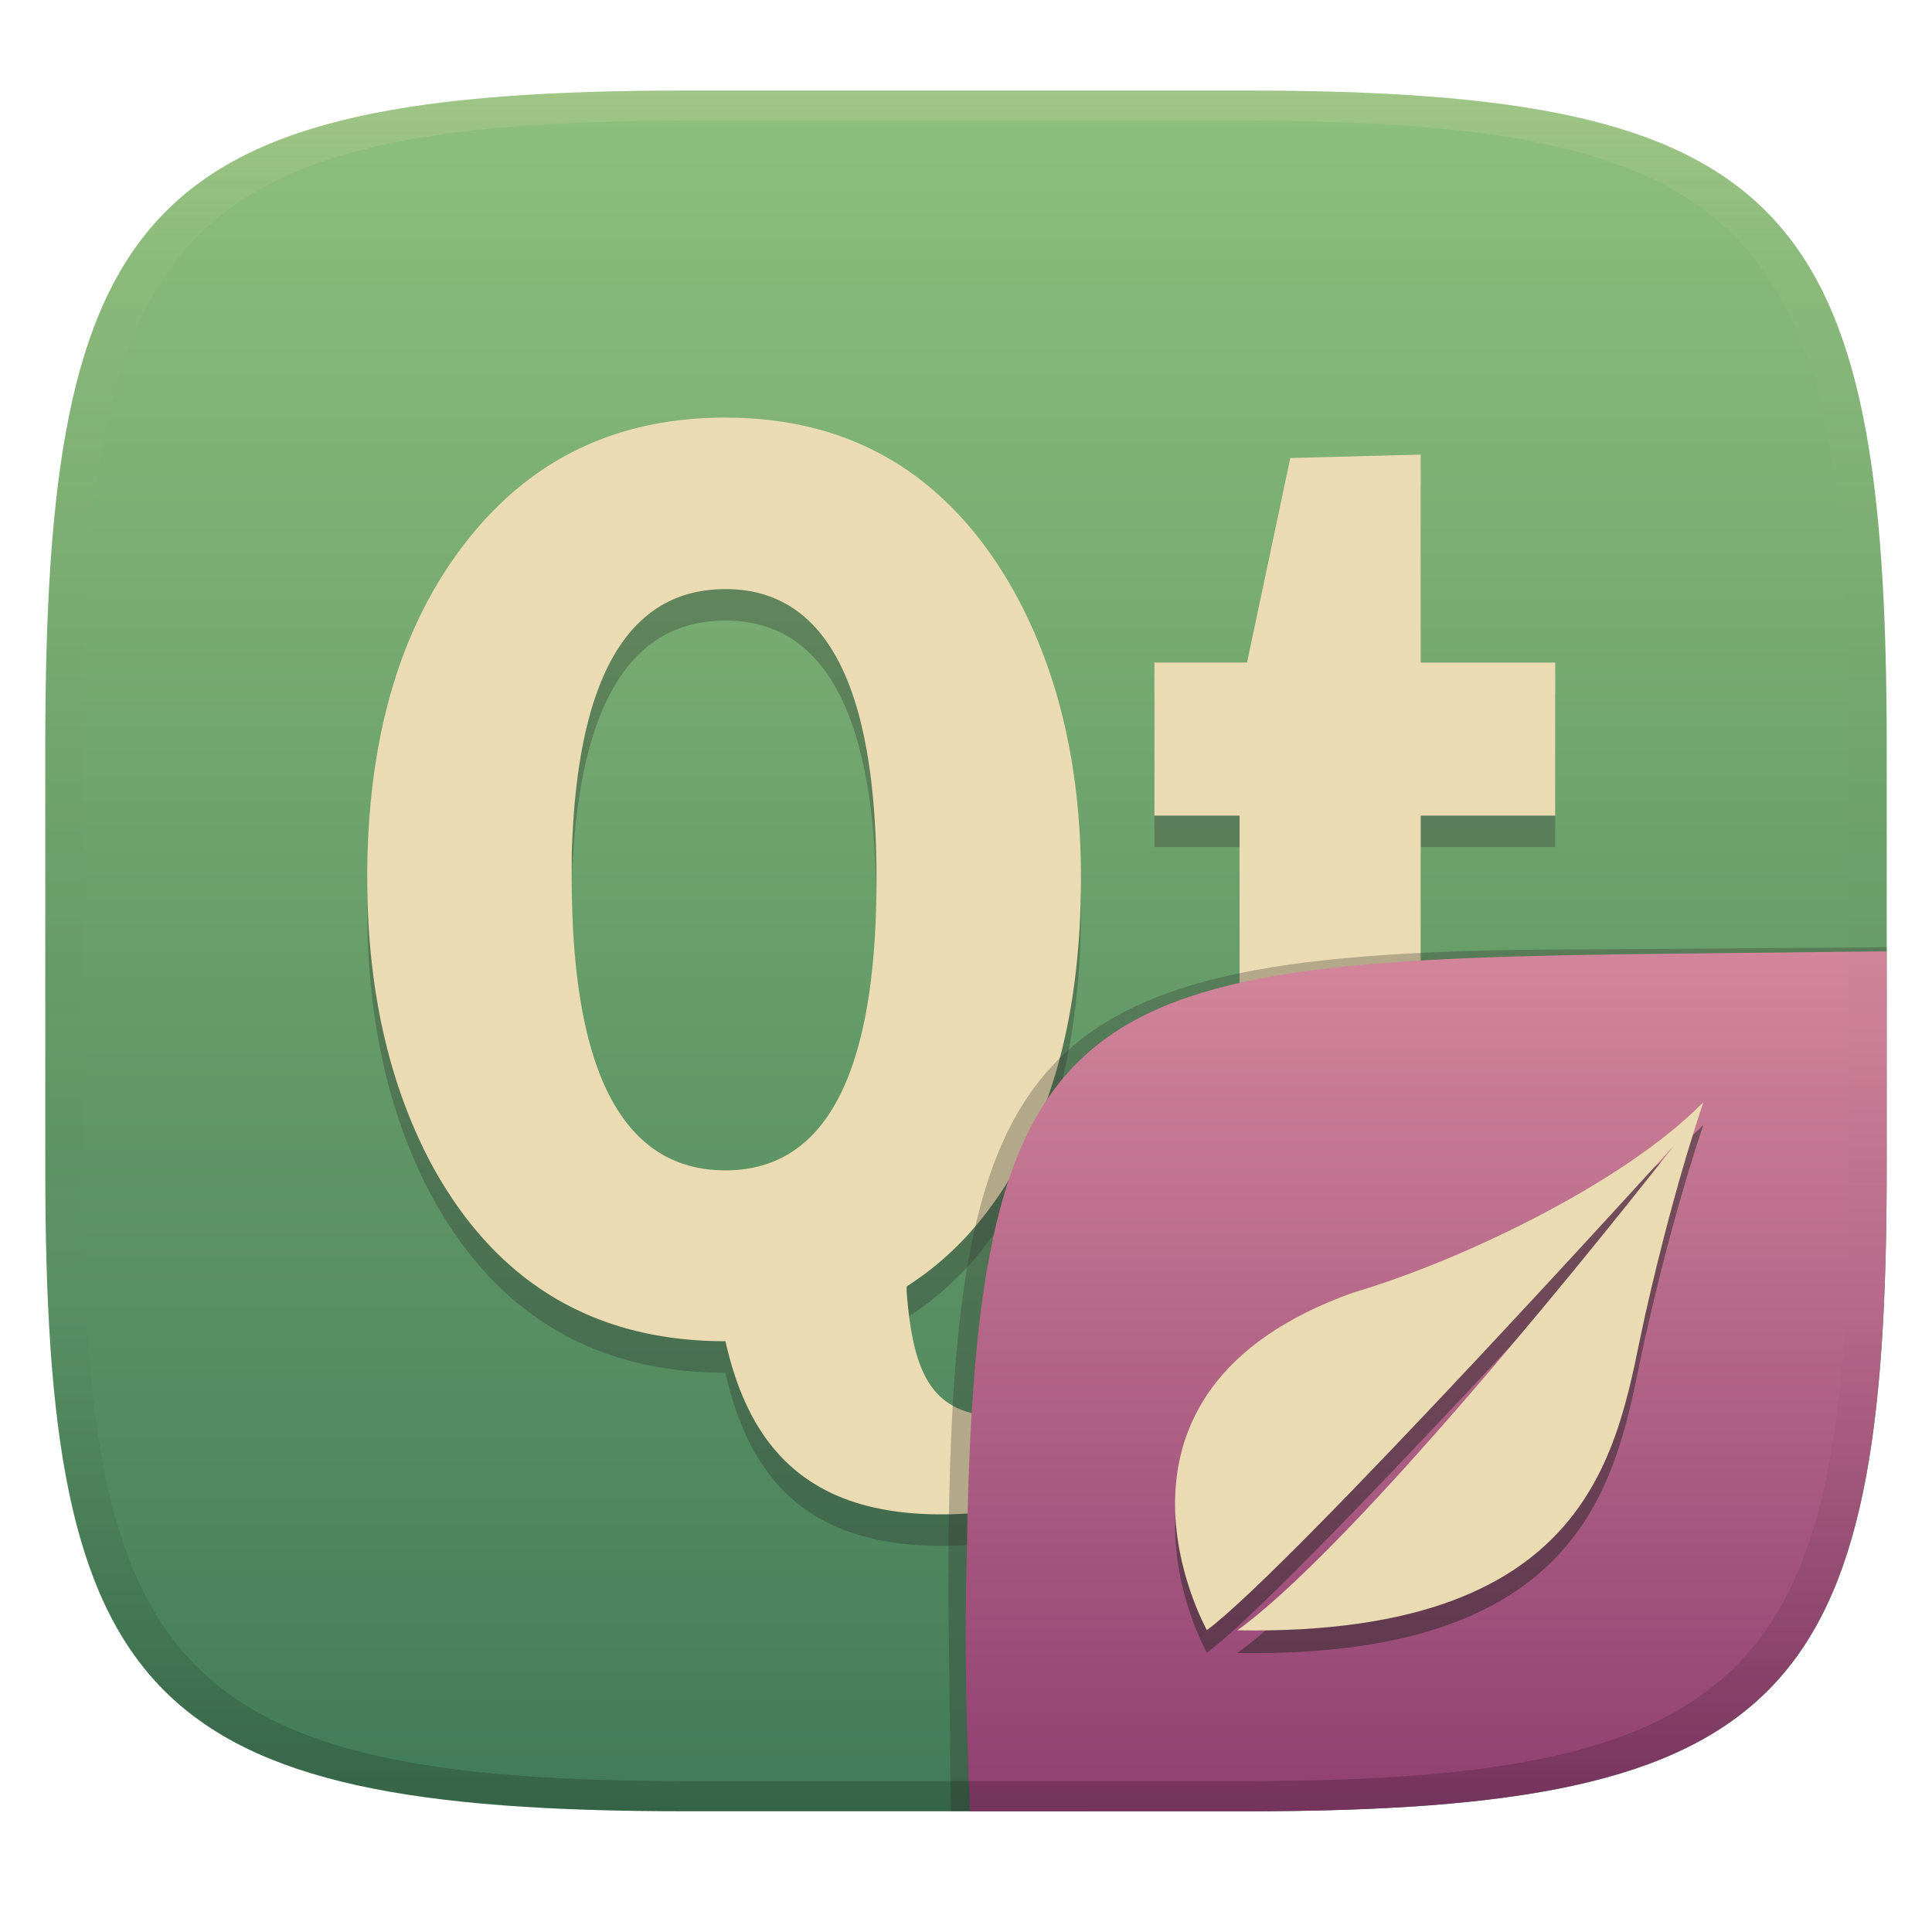 <svg width="256" height="256" version="1.1" xmlns="http://www.w3.org/2000/svg">
  <defs>
    <linearGradient id="linearGradient31" x1=".5" x2=".5" y2="1" gradientTransform="matrix(244,0,0,228,5.986,12)" gradientUnits="userSpaceOnUse">
      <stop stop-color="#ebdbb2" stop-opacity=".2" offset="0"/>
      <stop stop-color="#ebdbb2" stop-opacity=".05" offset=".1"/>
      <stop stop-opacity="0" offset=".704"/>
      <stop stop-opacity=".1" offset=".897"/>
      <stop stop-opacity=".2" offset="1"/>
    </linearGradient>
    <linearGradient id="linearGradient6" x1="140" x2="140" y1="12" y2="240" gradientUnits="userSpaceOnUse">
      <stop stop-color="#8ec07c" offset="0"/>
      <stop stop-color="#427b58" offset="1"/>
    </linearGradient>
    <linearGradient id="b-9-6" x1=".631" x2=".631" y1=".5" y2="1" gradientTransform="matrix(244,0,0,228,6.167,11.98)" gradientUnits="userSpaceOnUse">
      <stop stop-color="#d3869b" offset="0"/>
      <stop stop-color="#8f3f71" offset="1"/>
    </linearGradient>
  </defs>
  <path d="m165 12c72 0 85 15 85 87v56c0 70-13 85-85 85h-74c-72 0-85-15-85-85v-56c0-72 13-87 85-87z" fill="url(#linearGradient6)" style="isolation:isolate"/>
  <path d="m96.13 59.5c-13.67 0-24.71 4.969-33.1 14.91-9.579 11.33-14.37 26.68-14.37 46.1 0 14.45 2.772 27.01 8.366 37.65 8.499 15.84 21.56 23.73 39.1 23.73 3.787 16.92 14.24 25.83 38.83 22.1v-12.27c-11.45 1.058-13.93-5.235-14.82-16.36v-0.728a40.48 40.48 0 0 0 9.365-8.276c9.146-10.98 13.73-26.29 13.73-45.83 0-14.57-2.917-27.1-8.726-37.74-8.611-15.49-21.38-23.28-38.38-23.28zm92.12 4.909-17.28 0.454-5.732 27.1h-12.27v20.28h11.28v38.83c0 10.64 1.516 18.09 4.455 22.37 3.701 5.663 11.56 8.456 23.65 8.456 4.027 0 9.013-0.548 15-1.821v-19.28a186.1 186.1 0 0 1-9.279 0.364c-3.371 0-5.766-0.57-7.18-1.726-1.744-1.388-2.639-4.978-2.639-10.64v-36.55h17.82v-20.28h-17.82zm-92.12 17.82c13.34 0 20.01 12.81 20.01 38.47s-6.666 38.55-20.01 38.55c-13.56 0-20.37-12.96-20.37-38.74v-3.089c0.643-23.47 7.454-35.19 20.37-35.19z" fill="#282828" opacity=".3" stroke-width="4.284"/>
  <path d="m96.13 55.33c-13.67 0-24.71 4.969-33.1 14.91-9.579 11.33-14.37 26.68-14.37 46.1 0 14.45 2.772 27.01 8.366 37.65 8.499 15.84 21.56 23.73 39.1 23.73 3.787 16.92 14.24 25.83 38.83 22.1v-12.27c-11.45 1.058-13.93-5.235-14.82-16.36v-0.728a40.48 40.48 0 0 0 9.365-8.276c9.146-10.98 13.73-26.29 13.73-45.83 0-14.57-2.917-27.1-8.726-37.74-8.611-15.49-21.38-23.28-38.38-23.28zm92.12 4.909-17.28 0.454-5.732 27.1h-12.27v20.28h11.28v38.83c0 10.64 1.516 18.09 4.455 22.37 3.701 5.663 11.56 8.456 23.65 8.456 4.027 0 9.013-0.548 15-1.821v-19.28a186.1 186.1 0 0 1-9.279 0.364c-3.371 0-5.766-0.57-7.18-1.726-1.744-1.388-2.639-4.978-2.639-10.64v-36.55h17.82v-20.28h-17.82zm-92.12 17.82c13.34 0 20.01 12.81 20.01 38.47s-6.666 38.55-20.01 38.55c-13.56 0-20.37-12.96-20.37-38.74v-3.089c0.643-23.47 7.454-35.19 20.37-35.19z" fill="#ebdbb2" stroke-width="4.284"/>
  <g transform="translate(-.2 .05)" style="isolation:isolate">
    <path d="m128.74 239.95-2.542 1e-5 -0.335-29.11c0-74.81 10.64-85.1 85.52-85.1l38.82-0.272-1e-3 0.532" fill="#32302f" opacity=".3" stroke-width="1.011" style="isolation:isolate"/>
    <path d="m250.2 126-28.95 0.32c-78.35 0.867-91.85 4.404-92.94 79.55-0.332 11.37-0.076 22.72 0.428 34.08 1.9e-4 4e-3 36.19 4e-3 36.45 4e-3 72 0 85-15 85-85z" fill="url(#b-9-6)" style="isolation:isolate"/>
    <path d="m225.9 149c-10.64 10.84-32.54 21.16-46.37 25.22-37.11 13.19-19.41 44.73-19.41 44.73 11.26-8.356 61.9-64.22 61.9-64.22s-39.78 51.12-57.83 64.22v0.027c48.45 0.807 50.39-25.56 53.97-41.65 2.161-9.55 4.653-19.04 7.74-28.34z" fill="#282828" opacity=".5" style="isolation:isolate"/>
    <path d="m225.9 146c-10.64 10.84-32.54 21.16-46.37 25.22-37.11 13.19-19.41 44.73-19.41 44.73 11.26-8.356 61.9-64.22 61.9-64.22s-39.78 51.12-57.83 64.22v0.027c48.45 0.807 50.39-25.56 53.97-41.65 2.161-9.55 4.653-19.04 7.74-28.34z" fill="#ebdbb2" style="isolation:isolate"/>
  </g>
  <path d="m91 12c-72 0-85 15-85 87v56c0 70 13 85 85 85h74c72 0 85-15 85-85v-56c0-72-13-87-85-87zm0 4h74c68 0 80 15 80 83v56c0 66-12 81-80 81h-74c-68 0-80-15-80-81v-56c0-68 12-83 80-83z" fill="url(#linearGradient31)" style="isolation:isolate"/>
</svg>
